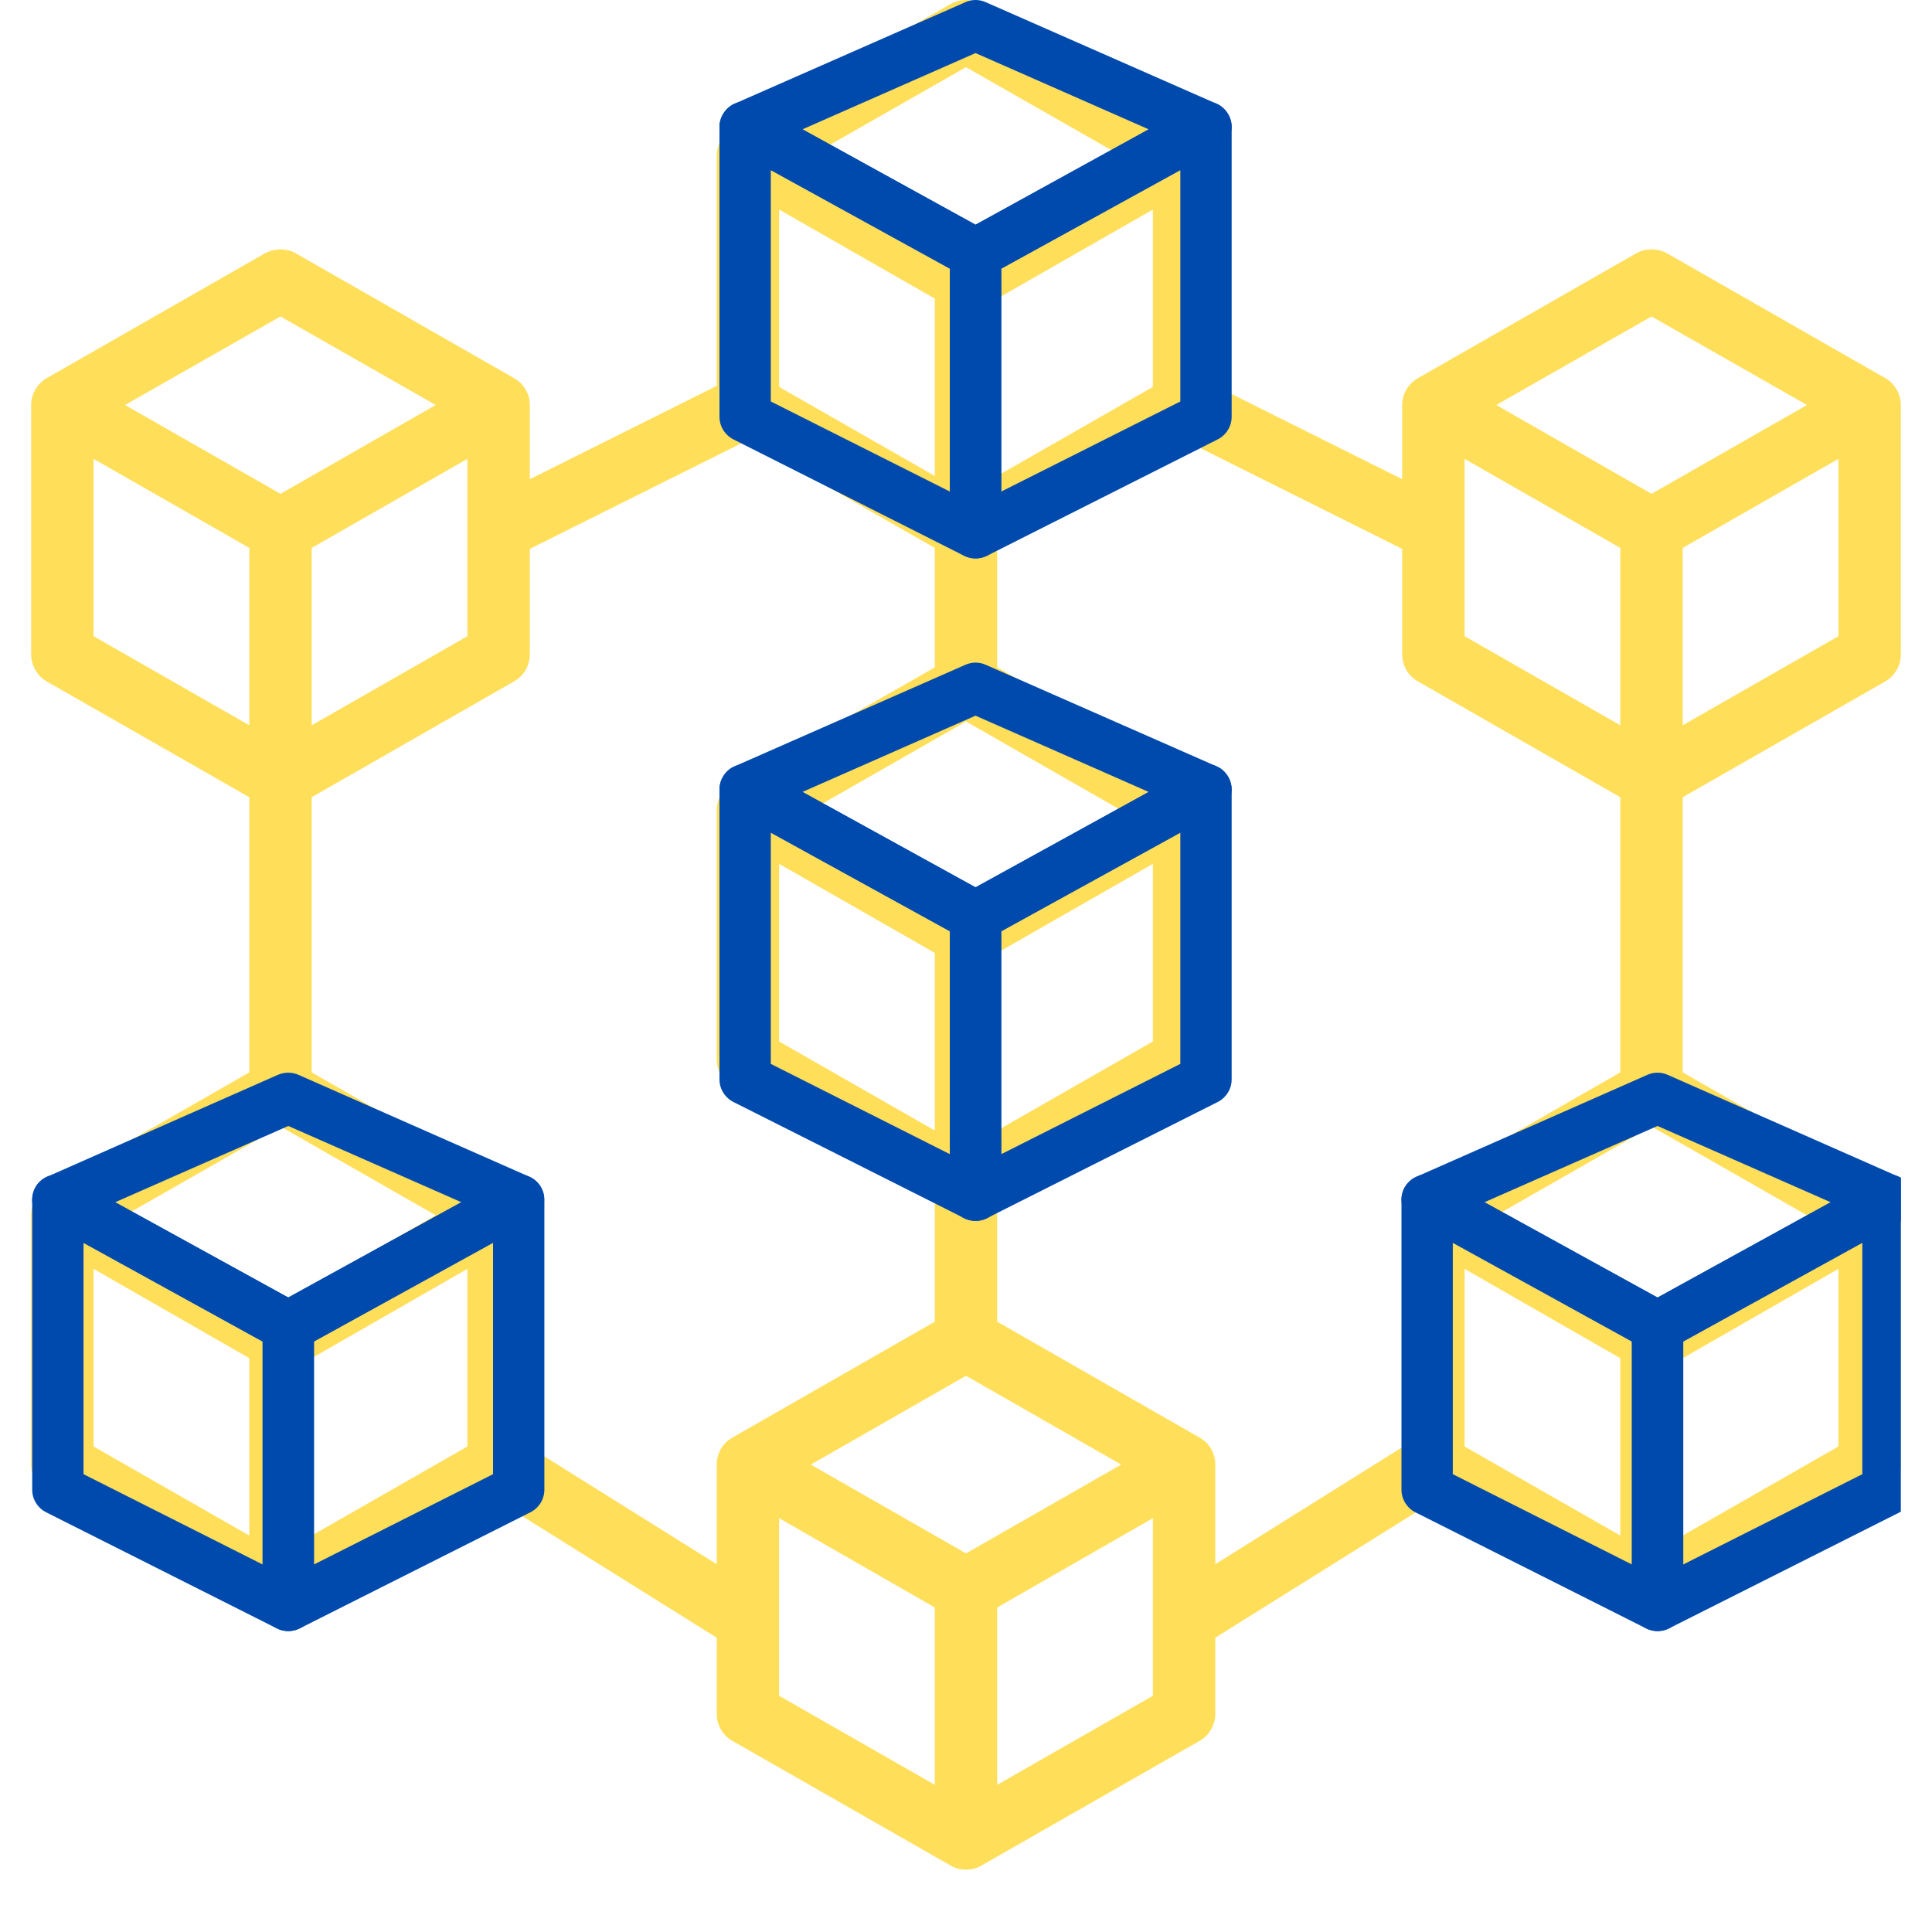 <svg xmlns="http://www.w3.org/2000/svg" xmlns:xlink="http://www.w3.org/1999/xlink" width="40" zoomAndPan="magnify" viewBox="0 0 30 30" height="40" preserveAspectRatio="xMidYMid meet" version="1.0"><defs><clipPath id="id1"><path d="M 0.484 0 L 29.516 0 L 29.516 29.031 L 0.484 29.031 Z M 0.484 0 " clip-rule="nonzero"/></clipPath><clipPath id="id2"><path d="M 4 18 L 8.469 18 L 8.469 25.367 L 4 25.367 Z M 4 18 " clip-rule="nonzero"/></clipPath><clipPath id="id3"><path d="M 0.484 16.656 L 8.469 16.656 L 8.469 21 L 0.484 21 Z M 0.484 16.656 " clip-rule="nonzero"/></clipPath><clipPath id="id4"><path d="M 0.484 18 L 5 18 L 5 25.367 L 0.484 25.367 Z M 0.484 18 " clip-rule="nonzero"/></clipPath><clipPath id="id5"><path d="M 14 11 L 19.141 11 L 19.141 19 L 14 19 Z M 14 11 " clip-rule="nonzero"/></clipPath><clipPath id="id6"><path d="M 11.156 10.289 L 19.141 10.289 L 19.141 15 L 11.156 15 Z M 11.156 10.289 " clip-rule="nonzero"/></clipPath><clipPath id="id7"><path d="M 11.156 11 L 16 11 L 16 19 L 11.156 19 Z M 11.156 11 " clip-rule="nonzero"/></clipPath><clipPath id="id8"><path d="M 14 1 L 19.141 1 L 19.141 8.711 L 14 8.711 Z M 14 1 " clip-rule="nonzero"/></clipPath><clipPath id="id9"><path d="M 11.156 0 L 19.141 0 L 19.141 5 L 11.156 5 Z M 11.156 0 " clip-rule="nonzero"/></clipPath><clipPath id="id10"><path d="M 11.156 1 L 16 1 L 16 8.711 L 11.156 8.711 Z M 11.156 1 " clip-rule="nonzero"/></clipPath><clipPath id="id11"><path d="M 25 18 L 29.516 18 L 29.516 25.367 L 25 25.367 Z M 25 18 " clip-rule="nonzero"/></clipPath><clipPath id="id12"><path d="M 21.746 16.656 L 29.516 16.656 L 29.516 21 L 21.746 21 Z M 21.746 16.656 " clip-rule="nonzero"/></clipPath><clipPath id="id13"><path d="M 21.746 18 L 27 18 L 27 25.367 L 21.746 25.367 Z M 21.746 18 " clip-rule="nonzero"/></clipPath></defs><g clip-path="url(#id1)"><path fill="#ffde59" d="M 26.129 23.844 L 26.129 21.09 L 28.547 19.703 L 28.547 22.461 Z M 22.742 19.703 L 25.16 21.09 L 25.16 23.844 L 22.742 22.461 Z M 18.629 22.324 L 15.484 20.523 L 15.484 18.668 L 18.629 16.871 C 18.777 16.785 18.871 16.625 18.871 16.453 L 18.871 12.582 C 18.871 12.406 18.777 12.246 18.629 12.16 L 15.484 10.363 L 15.484 8.508 L 18.402 6.84 L 21.773 8.523 L 21.773 10.16 C 21.773 10.336 21.867 10.496 22.02 10.582 L 25.16 12.379 L 25.16 16.652 L 22.02 18.453 C 21.867 18.535 21.773 18.695 21.773 18.871 L 21.773 22.473 L 18.871 24.289 L 18.871 22.742 C 18.871 22.566 18.777 22.406 18.629 22.324 Z M 15.484 27.715 L 15.484 24.961 L 17.902 23.574 L 17.902 26.332 Z M 12.098 23.574 L 14.516 24.961 L 14.516 27.715 L 12.098 26.332 Z M 8.227 22.473 L 8.227 18.871 C 8.227 18.695 8.133 18.535 7.98 18.453 L 4.84 16.652 L 4.84 12.379 L 7.98 10.582 C 8.133 10.496 8.227 10.336 8.227 10.16 L 8.227 8.523 L 11.598 6.84 L 14.516 8.508 L 14.516 10.363 L 11.371 12.16 C 11.223 12.246 11.129 12.406 11.129 12.582 L 11.129 16.453 C 11.129 16.625 11.223 16.785 11.371 16.871 L 14.516 18.668 L 14.516 20.523 L 11.371 22.324 C 11.223 22.406 11.129 22.566 11.129 22.742 L 11.129 24.289 Z M 4.84 23.844 L 4.84 21.09 L 7.258 19.703 L 7.258 22.461 Z M 1.453 19.703 L 3.871 21.09 L 3.871 23.844 L 1.453 22.461 Z M 4.355 20.25 L 1.941 18.871 L 4.355 17.492 L 6.766 18.871 Z M 1.453 7.125 L 3.871 8.508 L 3.871 11.262 L 1.453 9.879 Z M 4.355 4.914 L 6.766 6.289 L 4.355 7.668 L 1.941 6.289 Z M 4.84 8.508 L 7.258 7.125 L 7.258 9.879 L 4.84 11.262 Z M 15 1.043 L 17.41 2.418 L 15 3.797 L 12.59 2.418 Z M 15.484 4.637 L 17.902 3.254 L 17.902 6.008 L 15.484 7.391 Z M 12.098 3.254 L 14.516 4.637 L 14.516 7.391 L 12.098 6.008 Z M 15 13.957 L 12.59 12.582 L 15 11.203 L 17.41 12.582 Z M 15.484 14.797 L 17.902 13.414 L 17.902 16.172 L 15.484 17.555 Z M 12.098 13.414 L 14.516 14.797 L 14.516 17.555 L 12.098 16.172 Z M 15 24.121 L 12.59 22.742 L 15 21.363 L 17.41 22.742 Z M 25.645 4.914 L 28.059 6.289 L 25.645 7.668 L 23.234 6.289 Z M 22.742 7.125 L 25.16 8.508 L 25.16 11.262 L 22.742 9.879 Z M 25.645 20.25 L 23.234 18.871 L 25.645 17.492 L 28.059 18.871 Z M 26.129 11.262 L 26.129 8.508 L 28.547 7.125 L 28.547 9.879 Z M 29.273 10.582 C 29.422 10.496 29.516 10.336 29.516 10.16 L 29.516 6.289 C 29.516 6.117 29.422 5.957 29.273 5.871 L 25.887 3.934 C 25.738 3.852 25.551 3.852 25.406 3.934 L 22.02 5.871 C 21.867 5.957 21.773 6.117 21.773 6.289 L 21.773 7.441 L 18.871 5.992 L 18.871 2.418 C 18.871 2.246 18.777 2.086 18.629 2 L 15.238 0.062 C 15.094 -0.02 14.906 -0.02 14.762 0.062 L 11.371 2 C 11.223 2.086 11.129 2.246 11.129 2.418 L 11.129 5.992 L 8.227 7.441 L 8.227 6.289 C 8.227 6.117 8.133 5.957 7.98 5.871 L 4.594 3.934 C 4.449 3.852 4.266 3.852 4.113 3.934 L 0.727 5.871 C 0.578 5.957 0.484 6.117 0.484 6.289 L 0.484 10.16 C 0.484 10.336 0.578 10.496 0.727 10.582 L 3.871 12.379 L 3.871 16.652 L 0.727 18.453 C 0.578 18.535 0.484 18.695 0.484 18.871 L 0.484 22.742 C 0.484 22.914 0.578 23.078 0.727 23.16 L 4.113 25.098 C 4.188 25.141 4.273 25.16 4.355 25.16 C 4.438 25.16 4.52 25.141 4.594 25.098 L 7.73 23.305 L 11.129 25.43 L 11.129 26.613 C 11.129 26.785 11.223 26.949 11.371 27.031 L 14.762 28.969 C 14.832 29.012 14.918 29.031 15 29.031 C 15.082 29.031 15.168 29.012 15.238 28.969 L 18.629 27.031 C 18.777 26.949 18.871 26.785 18.871 26.613 L 18.871 25.43 L 22.27 23.305 L 25.406 25.098 C 25.48 25.141 25.562 25.16 25.645 25.16 C 25.727 25.16 25.812 25.141 25.887 25.098 L 29.273 23.16 C 29.422 23.078 29.516 22.914 29.516 22.742 L 29.516 18.871 C 29.516 18.695 29.422 18.535 29.273 18.453 L 26.129 16.652 L 26.129 12.379 L 29.273 10.582 " fill-opacity="1" fill-rule="nonzero"/></g><g clip-path="url(#id2)"><path fill="#004aad" d="M 8.254 18.289 C 8.375 18.359 8.453 18.488 8.453 18.629 L 8.453 23.133 C 8.453 23.281 8.367 23.418 8.234 23.484 L 4.656 25.285 C 4.531 25.348 4.387 25.34 4.27 25.27 C 4.148 25.199 4.078 25.07 4.078 24.934 L 4.078 20.598 C 4.078 20.457 4.156 20.324 4.281 20.254 L 7.859 18.285 C 7.984 18.215 8.133 18.219 8.254 18.289 Z M 4.875 20.832 L 4.875 24.293 L 7.656 22.891 L 7.656 19.297 Z M 4.875 20.832 " fill-opacity="1" fill-rule="evenodd"/></g><g clip-path="url(#id3)"><path fill="#004aad" d="M 4.312 16.691 C 4.418 16.645 4.535 16.645 4.637 16.691 L 8.215 18.27 C 8.352 18.328 8.445 18.461 8.449 18.609 C 8.457 18.758 8.379 18.898 8.246 18.973 L 4.668 20.941 C 4.547 21.008 4.402 21.008 4.281 20.941 L 0.703 18.973 C 0.574 18.898 0.492 18.758 0.5 18.609 C 0.508 18.461 0.598 18.328 0.738 18.27 Z M 1.789 18.668 L 4.477 20.148 L 7.164 18.668 L 4.477 17.484 Z M 1.789 18.668 " fill-opacity="1" fill-rule="evenodd"/></g><g clip-path="url(#id4)"><path fill="#004aad" d="M 0.695 18.289 C 0.574 18.359 0.5 18.488 0.5 18.629 L 0.5 23.133 C 0.5 23.281 0.586 23.418 0.719 23.484 L 4.297 25.285 C 4.418 25.348 4.566 25.34 4.684 25.27 C 4.801 25.199 4.875 25.07 4.875 24.934 L 4.875 20.598 C 4.875 20.457 4.797 20.324 4.668 20.254 L 1.09 18.285 C 0.969 18.215 0.816 18.219 0.695 18.289 Z M 4.078 20.832 L 4.078 24.293 L 1.297 22.891 L 1.297 19.297 Z M 4.078 20.832 " fill-opacity="1" fill-rule="evenodd"/></g><g clip-path="url(#id5)"><path fill="#004aad" d="M 18.93 11.918 C 19.051 11.988 19.125 12.121 19.125 12.258 L 19.125 16.762 C 19.125 16.91 19.039 17.047 18.906 17.113 L 15.328 18.914 C 15.207 18.977 15.059 18.973 14.941 18.902 C 14.824 18.828 14.75 18.703 14.75 18.566 L 14.75 14.23 C 14.75 14.086 14.828 13.953 14.957 13.887 L 18.535 11.914 C 18.656 11.848 18.809 11.848 18.93 11.918 Z M 15.547 14.461 L 15.547 17.922 L 18.328 16.52 L 18.328 12.93 Z M 15.547 14.461 " fill-opacity="1" fill-rule="evenodd"/></g><g clip-path="url(#id6)"><path fill="#004aad" d="M 14.988 10.324 C 15.09 10.277 15.207 10.277 15.309 10.324 L 18.887 11.898 C 19.027 11.961 19.117 12.094 19.125 12.242 C 19.129 12.391 19.051 12.531 18.918 12.602 L 15.34 14.574 C 15.223 14.641 15.074 14.641 14.957 14.574 L 11.379 12.602 C 11.246 12.531 11.168 12.391 11.172 12.242 C 11.18 12.094 11.27 11.961 11.41 11.898 Z M 12.461 12.297 L 15.148 13.777 L 17.836 12.297 L 15.148 11.113 Z M 12.461 12.297 " fill-opacity="1" fill-rule="evenodd"/></g><g clip-path="url(#id7)"><path fill="#004aad" d="M 11.367 11.918 C 11.246 11.988 11.172 12.121 11.172 12.258 L 11.172 16.762 C 11.172 16.91 11.258 17.047 11.391 17.113 L 14.969 18.914 C 15.09 18.977 15.238 18.973 15.355 18.902 C 15.473 18.828 15.547 18.703 15.547 18.566 L 15.547 14.23 C 15.547 14.086 15.469 13.953 15.34 13.887 L 11.766 11.914 C 11.641 11.848 11.492 11.848 11.367 11.918 Z M 14.75 14.461 L 14.75 17.922 L 11.969 16.52 L 11.969 12.93 Z M 14.75 14.461 " fill-opacity="1" fill-rule="evenodd"/></g><g clip-path="url(#id8)"><path fill="#004aad" d="M 18.93 1.629 C 19.051 1.703 19.125 1.832 19.125 1.969 L 19.125 6.473 C 19.125 6.621 19.039 6.758 18.906 6.824 L 15.328 8.629 C 15.207 8.691 15.059 8.684 14.941 8.613 C 14.824 8.539 14.75 8.414 14.75 8.277 L 14.75 3.941 C 14.75 3.797 14.828 3.668 14.957 3.598 L 18.535 1.625 C 18.656 1.559 18.809 1.559 18.93 1.629 Z M 15.547 4.172 L 15.547 7.633 L 18.328 6.234 L 18.328 2.641 Z M 15.547 4.172 " fill-opacity="1" fill-rule="evenodd"/></g><g clip-path="url(#id9)"><path fill="#004aad" d="M 14.988 0.035 C 15.09 -0.012 15.207 -0.012 15.309 0.035 L 18.887 1.609 C 19.027 1.672 19.117 1.805 19.125 1.953 C 19.129 2.102 19.051 2.242 18.918 2.316 L 15.34 4.285 C 15.223 4.352 15.074 4.352 14.957 4.285 L 11.379 2.316 C 11.246 2.242 11.168 2.102 11.172 1.953 C 11.18 1.805 11.27 1.672 11.41 1.609 Z M 12.461 2.008 L 15.148 3.488 L 17.836 2.008 L 15.148 0.824 Z M 12.461 2.008 " fill-opacity="1" fill-rule="evenodd"/></g><g clip-path="url(#id10)"><path fill="#004aad" d="M 11.367 1.629 C 11.246 1.703 11.172 1.832 11.172 1.969 L 11.172 6.473 C 11.172 6.621 11.258 6.758 11.391 6.824 L 14.969 8.629 C 15.09 8.691 15.238 8.684 15.355 8.613 C 15.473 8.539 15.547 8.414 15.547 8.277 L 15.547 3.941 C 15.547 3.797 15.469 3.668 15.34 3.598 L 11.766 1.625 C 11.641 1.559 11.492 1.559 11.367 1.629 Z M 14.75 4.172 L 14.75 7.633 L 11.969 6.234 L 11.969 2.641 Z M 14.75 4.172 " fill-opacity="1" fill-rule="evenodd"/></g><g clip-path="url(#id11)"><path fill="#004aad" d="M 29.52 18.289 C 29.641 18.359 29.715 18.488 29.715 18.629 L 29.715 23.133 C 29.715 23.281 29.629 23.418 29.496 23.484 L 25.918 25.285 C 25.797 25.348 25.648 25.34 25.531 25.27 C 25.414 25.199 25.34 25.07 25.34 24.934 L 25.34 20.598 C 25.34 20.457 25.418 20.324 25.547 20.254 L 29.125 18.285 C 29.246 18.215 29.398 18.219 29.52 18.289 Z M 26.137 20.832 L 26.137 24.293 L 28.918 22.891 L 28.918 19.297 Z M 26.137 20.832 " fill-opacity="1" fill-rule="evenodd"/></g><g clip-path="url(#id12)"><path fill="#004aad" d="M 25.578 16.691 C 25.68 16.645 25.797 16.645 25.898 16.691 L 29.477 18.27 C 29.617 18.328 29.707 18.461 29.715 18.609 C 29.719 18.758 29.641 18.898 29.508 18.973 L 25.93 20.941 C 25.812 21.008 25.664 21.008 25.547 20.941 L 21.969 18.973 C 21.836 18.898 21.758 18.758 21.762 18.609 C 21.77 18.461 21.863 18.328 22 18.27 Z M 23.051 18.668 L 25.738 20.148 L 28.426 18.668 L 25.738 17.484 Z M 23.051 18.668 " fill-opacity="1" fill-rule="evenodd"/></g><g clip-path="url(#id13)"><path fill="#004aad" d="M 21.961 18.289 C 21.836 18.359 21.762 18.488 21.762 18.629 L 21.762 23.133 C 21.762 23.281 21.848 23.418 21.98 23.484 L 25.559 25.285 C 25.684 25.348 25.828 25.34 25.945 25.27 C 26.062 25.199 26.137 25.07 26.137 24.934 L 26.137 20.598 C 26.137 20.457 26.059 20.324 25.93 20.254 L 22.355 18.285 C 22.23 18.215 22.082 18.219 21.961 18.289 Z M 25.34 20.832 L 25.34 24.293 L 22.559 22.891 L 22.559 19.297 Z M 25.34 20.832 " fill-opacity="1" fill-rule="evenodd"/></g></svg>